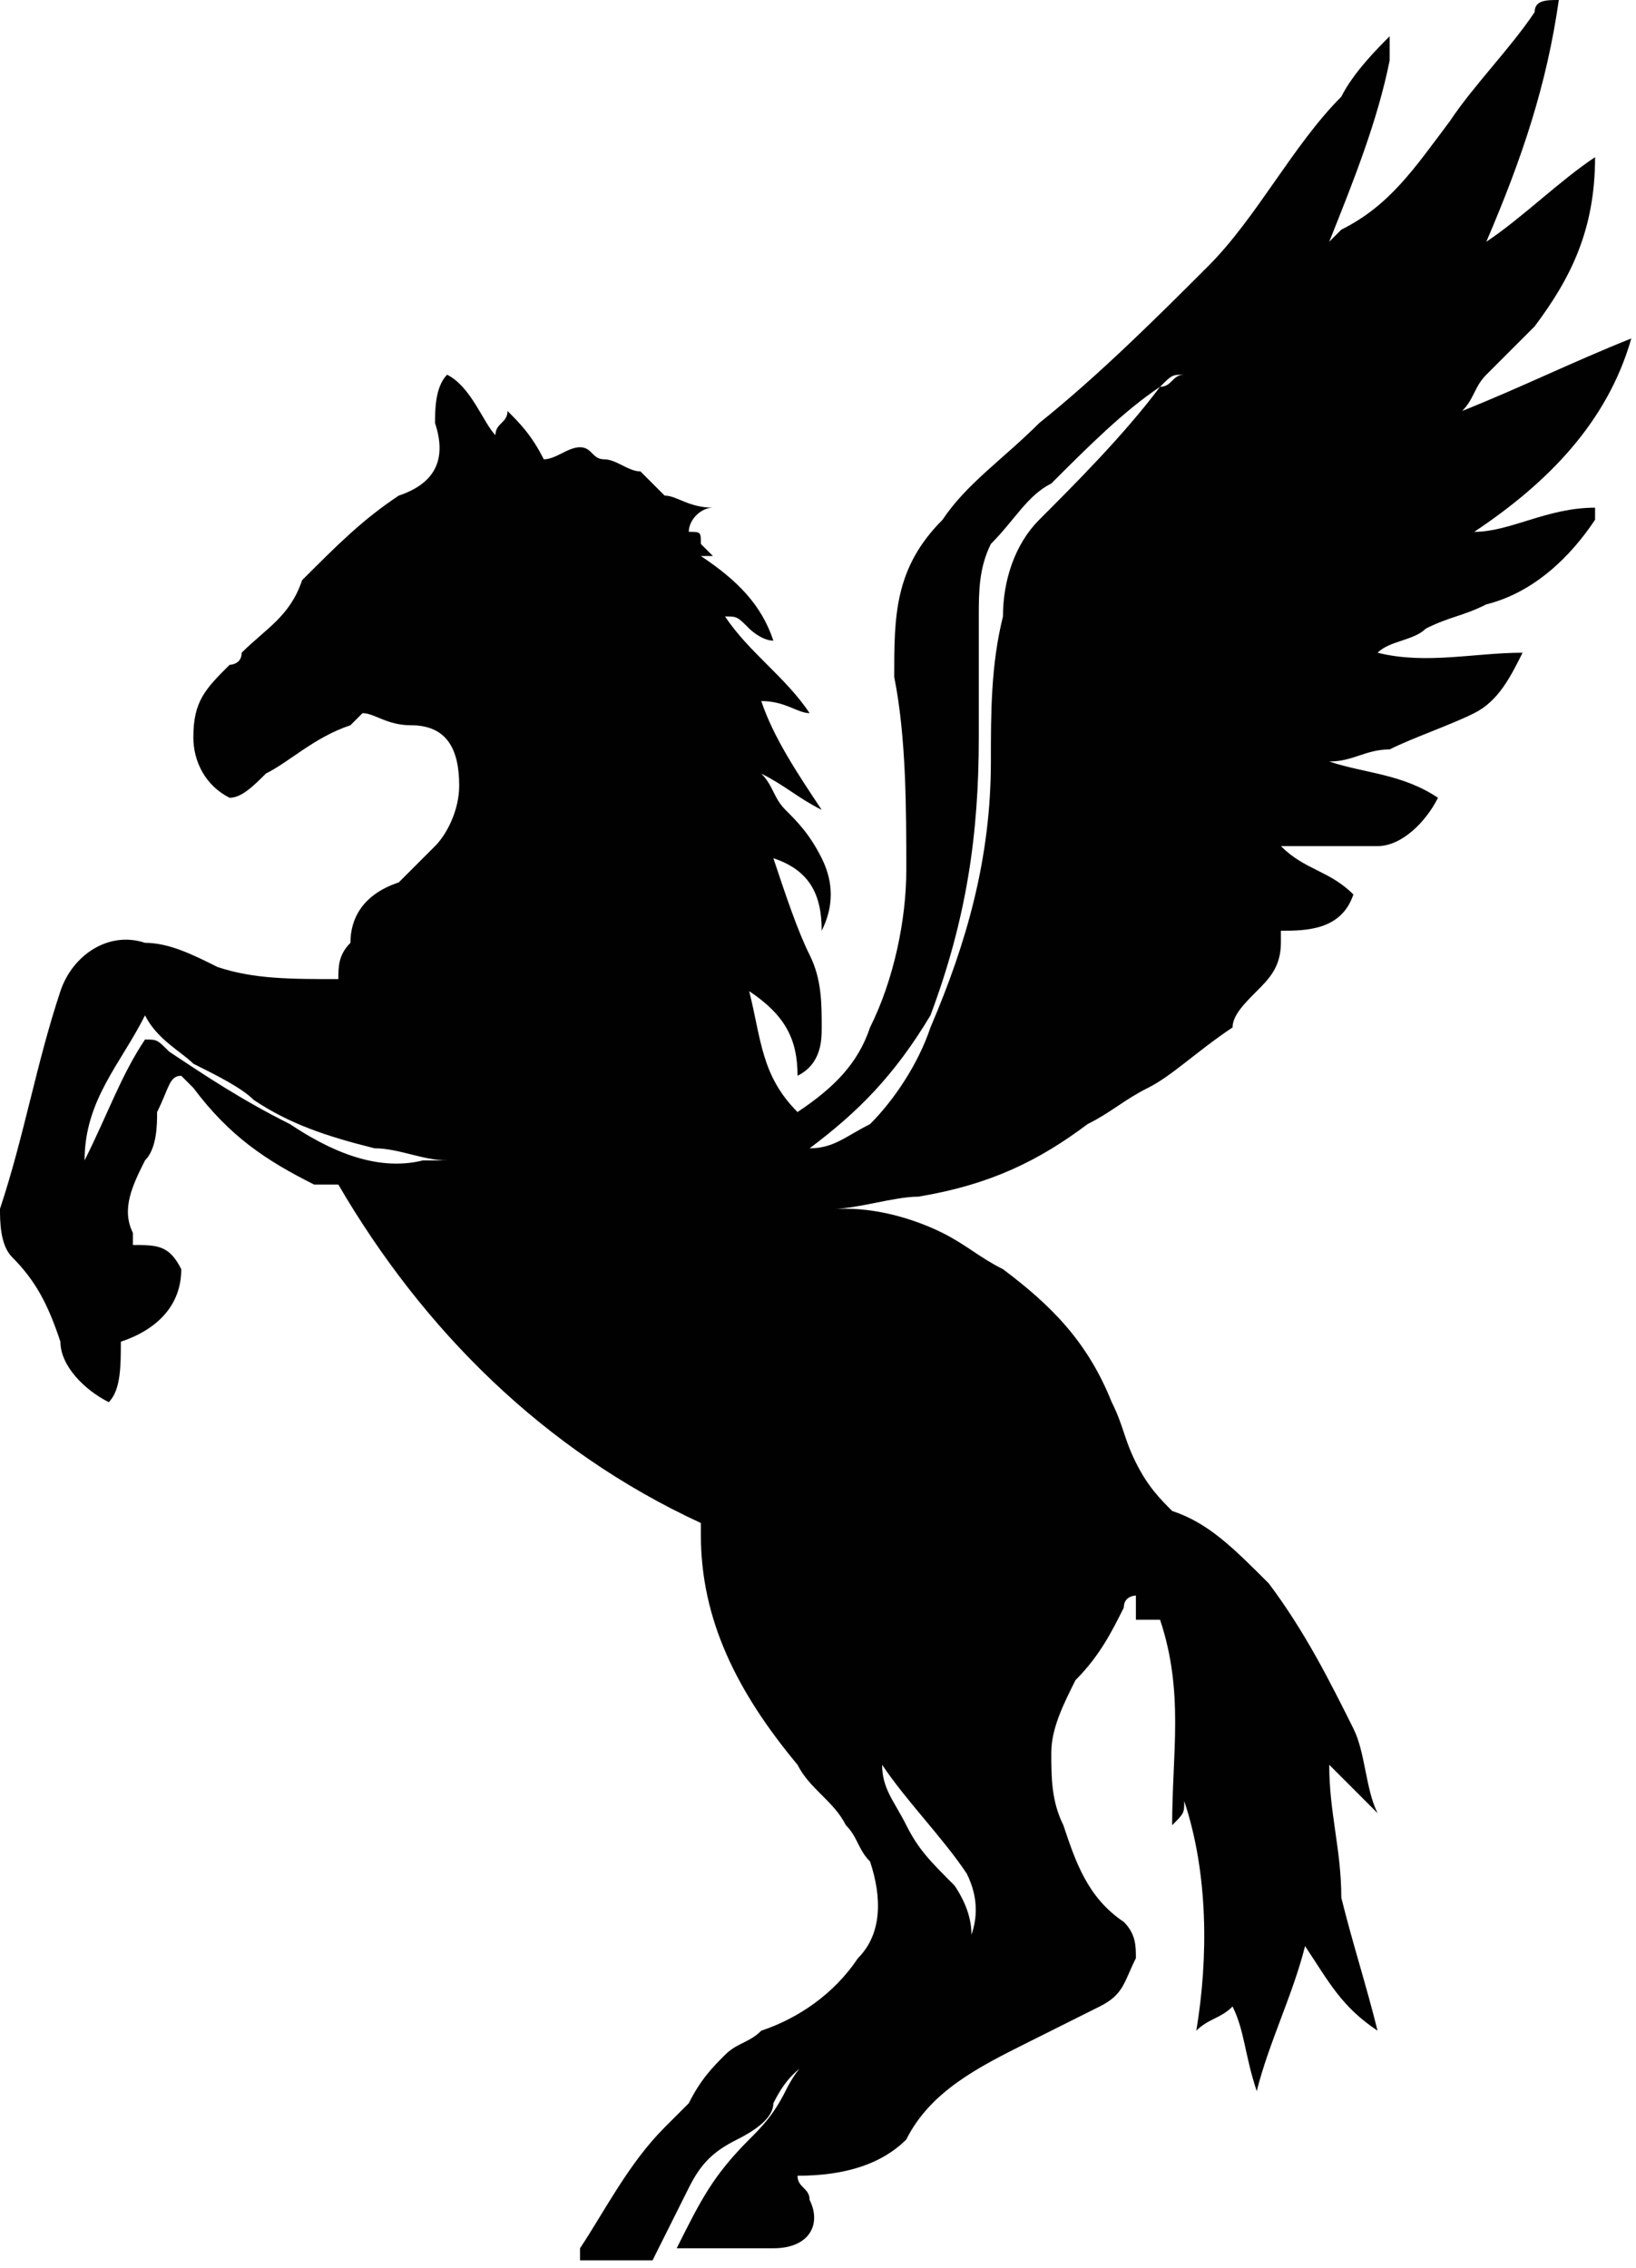 <svg width="171" height="237" viewBox="0 0 171 237" fill="none" xmlns="http://www.w3.org/2000/svg">
<path d="M92.203 184.419C92.203 186.945 93.466 188.208 94.729 190.735C95.992 193.261 97.255 194.524 99.781 197.05C102.307 200.84 102.307 204.629 98.518 208.419C97.255 209.682 95.992 210.945 94.729 210.945C90.939 212.208 88.413 213.471 85.887 214.734C83.361 215.998 82.098 217.261 80.835 219.787C80.835 221.05 79.572 222.313 77.046 223.576C74.52 224.84 73.257 226.103 71.994 228.629C70.731 231.155 69.468 233.682 68.205 236.208C65.678 236.208 63.152 236.208 60.626 236.208V234.945C63.152 231.155 65.678 226.103 69.468 222.313C70.731 221.05 70.731 221.05 71.994 219.787C73.257 217.261 74.52 215.998 75.783 214.734C77.046 213.471 78.309 213.471 79.572 212.208C83.361 210.945 87.15 208.419 89.676 204.629C92.203 202.103 92.203 198.314 90.939 194.524C89.676 193.261 89.676 191.998 88.413 190.735C87.15 188.208 84.624 186.945 83.361 184.419C77.046 176.84 73.257 169.261 73.257 160.419C73.257 160.419 73.257 160.419 73.257 159.156C56.837 151.577 44.207 138.946 35.365 123.788C34.102 123.788 34.102 123.788 32.839 123.788C27.787 121.262 23.998 118.736 20.209 113.683L18.946 112.42C17.683 112.42 17.683 113.683 16.42 116.209C16.42 117.472 16.42 119.999 15.157 121.262C13.893 123.788 12.63 126.314 13.893 128.841C13.893 128.841 13.893 128.841 13.893 130.104C16.42 130.104 17.683 130.104 18.946 132.63C18.946 136.42 16.42 138.946 12.63 140.209C12.63 142.735 12.63 145.262 11.367 146.525C8.841 145.262 6.315 142.735 6.315 140.209C5.052 136.42 3.789 133.893 1.263 131.367C0 130.104 0 127.578 0 126.314C2.526 118.736 3.789 111.157 6.315 103.578C7.578 99.788 11.367 97.262 15.157 98.525C17.683 98.525 20.209 99.788 22.735 101.052C26.524 102.315 30.313 102.315 35.365 102.315C35.365 101.052 35.365 99.788 36.628 98.525C36.628 95.999 37.891 93.473 41.681 92.21C42.944 90.946 44.207 89.683 45.47 88.42C46.733 87.157 47.996 84.631 47.996 82.104C47.996 78.315 46.733 75.789 42.944 75.789C40.417 75.789 39.154 74.525 37.891 74.525C36.628 75.789 36.628 75.789 36.628 75.789C32.839 77.052 30.313 79.578 27.787 80.841C26.524 82.104 25.261 83.368 23.998 83.368C21.472 82.104 20.209 79.578 20.209 77.052C20.209 73.262 21.472 71.999 23.998 69.473C23.998 69.473 25.261 69.473 25.261 68.21C27.787 65.683 30.313 64.42 31.576 60.631C35.365 56.842 37.891 54.315 41.681 51.789C45.47 50.526 46.733 47.999 45.47 44.21C45.47 42.947 45.47 40.421 46.733 39.157C49.259 40.421 50.522 44.21 51.785 45.473C51.785 44.21 53.048 44.21 53.048 42.947C54.311 44.21 55.574 45.473 56.837 47.999C58.1 47.999 59.363 46.736 60.626 46.736C61.889 46.736 61.889 47.999 63.152 47.999C64.415 47.999 65.678 49.263 66.942 49.263C66.942 49.263 68.205 50.526 69.468 51.789C70.731 51.789 71.994 53.052 74.52 53.052C73.257 53.052 71.994 54.315 71.994 55.578C73.257 55.578 73.257 55.578 73.257 56.842L74.52 58.105C73.257 58.105 73.257 58.105 73.257 58.105C77.046 60.631 79.572 63.157 80.835 66.947C79.572 66.947 78.309 65.683 78.309 65.683C77.046 64.42 77.046 64.42 75.783 64.42C78.309 68.21 82.098 70.736 84.624 74.525C83.361 74.525 82.098 73.262 79.572 73.262C80.835 77.052 83.361 80.841 85.887 84.631C83.361 83.368 82.098 82.104 79.572 80.841C80.835 82.104 80.835 83.368 82.098 84.631C83.361 85.894 84.624 87.157 85.887 89.683C87.15 92.21 87.15 94.736 85.887 97.262C85.887 93.473 84.624 90.946 80.835 89.683C82.098 93.473 83.361 97.262 84.624 99.788C85.887 102.315 85.887 104.841 85.887 107.367C85.887 108.63 85.887 111.157 83.361 112.42C83.361 108.63 82.098 106.104 78.309 103.578C79.572 108.63 79.572 112.42 83.361 116.209C87.15 113.683 89.676 111.157 90.939 107.367C93.466 102.315 94.729 95.999 94.729 90.946C94.729 84.631 94.729 77.052 93.466 70.736C93.466 64.42 93.466 59.368 98.518 54.315C101.044 50.526 104.833 47.999 108.622 44.21C114.937 39.157 121.253 32.842 126.305 27.789C131.357 22.737 135.146 15.158 140.198 10.105C141.461 7.579 143.987 5.053 145.251 3.789C145.251 3.789 145.251 3.789 145.251 5.053V6.316C143.987 12.631 141.461 18.947 138.935 25.263L140.198 24C145.251 21.473 147.777 17.684 151.566 12.631C154.092 8.842 157.881 5.053 160.407 1.263C160.407 0 161.67 0 162.933 0C161.67 8.842 159.144 16.421 155.355 25.263C159.144 22.737 162.933 18.947 166.722 16.421C166.722 24 164.196 29.052 160.407 34.105C159.144 35.368 156.618 37.894 155.355 39.157C154.092 40.421 154.092 41.684 152.829 42.947C159.144 40.421 164.196 37.894 170.511 35.368C167.985 44.21 161.67 50.526 154.092 55.578C157.881 55.578 161.67 53.052 166.722 53.052C166.722 54.315 166.722 54.315 166.722 54.315C164.196 58.105 160.407 61.894 155.355 63.157C152.829 64.42 151.566 64.42 149.04 65.683C147.777 66.947 145.251 66.947 143.987 68.21C149.04 69.473 154.092 68.21 159.144 68.21C157.881 70.736 156.618 73.262 154.092 74.525C151.566 75.789 147.777 77.052 145.251 78.315C142.724 78.315 141.461 79.578 138.935 79.578C142.724 80.841 146.514 80.841 150.303 83.368C149.04 85.894 146.514 88.42 143.987 88.42C141.461 88.42 138.935 88.42 137.672 88.42C136.409 88.42 135.146 88.42 133.883 88.42C136.409 90.946 138.935 90.946 141.461 93.473C140.198 97.262 136.409 97.262 133.883 97.262C133.883 98.525 133.883 98.525 133.883 98.525C133.883 101.052 132.62 102.315 131.357 103.578C130.094 104.841 128.831 106.104 128.831 107.367C125.042 109.894 122.516 112.42 119.99 113.683C117.463 114.946 116.2 116.209 113.674 117.472C108.622 121.262 103.57 123.788 95.992 125.051C93.466 125.051 89.676 126.314 87.15 126.314H88.413C92.203 126.314 95.992 127.578 98.518 128.841C101.044 130.104 102.307 131.367 104.833 132.63C109.885 136.42 113.674 140.209 116.2 146.525C117.463 149.051 117.463 150.314 118.727 152.84C119.99 155.367 121.253 156.63 122.516 157.893C126.305 159.156 128.831 161.682 132.62 165.472C136.409 170.524 138.935 175.577 141.461 180.63C142.724 183.156 142.724 186.945 143.987 189.472C142.724 188.208 140.198 185.682 138.935 184.419C138.935 189.472 140.198 193.261 140.198 198.314C141.461 203.366 142.724 207.156 143.987 212.208C140.198 209.682 138.935 207.156 136.409 203.366C135.146 208.419 132.62 213.471 131.357 218.524C130.094 214.734 130.094 212.208 128.831 209.682C127.568 210.945 126.305 210.945 125.042 212.208C126.305 204.629 126.305 195.787 123.779 188.208C123.779 189.472 123.779 189.472 122.516 190.735C122.516 183.156 123.779 176.84 121.253 169.261C119.99 169.261 119.99 169.261 118.727 169.261C118.727 167.998 118.727 166.735 118.727 166.735C118.727 166.735 117.463 166.735 117.463 167.998C116.2 170.524 114.937 173.051 112.411 175.577C111.148 178.103 109.885 180.63 109.885 183.156C109.885 185.682 109.885 188.208 111.148 190.735C112.411 194.524 113.674 198.314 117.463 200.84C118.727 202.103 118.727 203.366 118.727 204.629C117.463 207.156 117.463 208.419 114.937 209.682C112.411 210.945 109.885 212.208 107.359 213.471C102.307 215.998 97.255 218.524 94.729 223.576C92.203 226.103 88.413 227.366 83.361 227.366C83.361 228.629 84.624 228.629 84.624 229.892C85.887 232.418 84.624 234.945 80.835 234.945C79.572 234.945 78.309 234.945 77.046 234.945C74.52 234.945 73.257 234.945 70.731 234.945C73.257 229.892 74.52 227.366 78.309 223.576C79.572 222.313 80.835 221.05 82.098 218.524C83.361 215.998 84.624 214.734 87.15 213.471C89.676 212.208 92.203 210.945 94.729 209.682C97.255 208.419 99.781 205.892 101.044 203.366C102.307 200.84 102.307 198.314 101.044 195.787C98.518 191.998 94.729 188.208 92.203 184.419ZM121.253 40.421C117.463 42.947 113.674 46.736 109.885 50.526C107.359 51.789 106.096 54.315 103.57 56.842C102.307 59.368 102.307 61.894 102.307 64.42C102.307 68.21 102.307 73.262 102.307 77.052C102.307 87.157 101.044 95.999 97.255 106.104C93.466 112.42 89.676 116.209 84.624 119.999C87.15 119.999 88.413 118.736 90.939 117.472C93.466 114.946 95.992 111.157 97.255 107.367C101.044 98.525 103.57 89.683 103.57 79.578C103.57 74.525 103.57 69.473 104.833 64.42C104.833 60.631 106.096 56.842 108.622 54.315C112.411 50.526 117.463 45.473 121.253 40.421C122.516 40.421 122.516 39.157 123.779 39.157C122.516 39.157 122.516 39.157 121.253 40.421ZM8.841 121.262C11.367 116.209 12.63 112.42 15.157 108.63C16.42 108.63 16.42 108.63 17.683 109.894C21.472 112.42 25.261 114.946 30.313 117.472C34.102 119.999 39.154 122.525 44.207 121.262C45.47 121.262 46.733 121.262 46.733 121.262C44.207 121.262 41.681 119.999 39.154 119.999C34.102 118.736 30.313 117.472 26.524 114.946C25.261 113.683 22.735 112.42 20.209 111.157C18.946 109.894 16.42 108.63 15.157 106.104C12.63 111.157 8.841 114.946 8.841 121.262Z" fill="#010101"/>
</svg>
